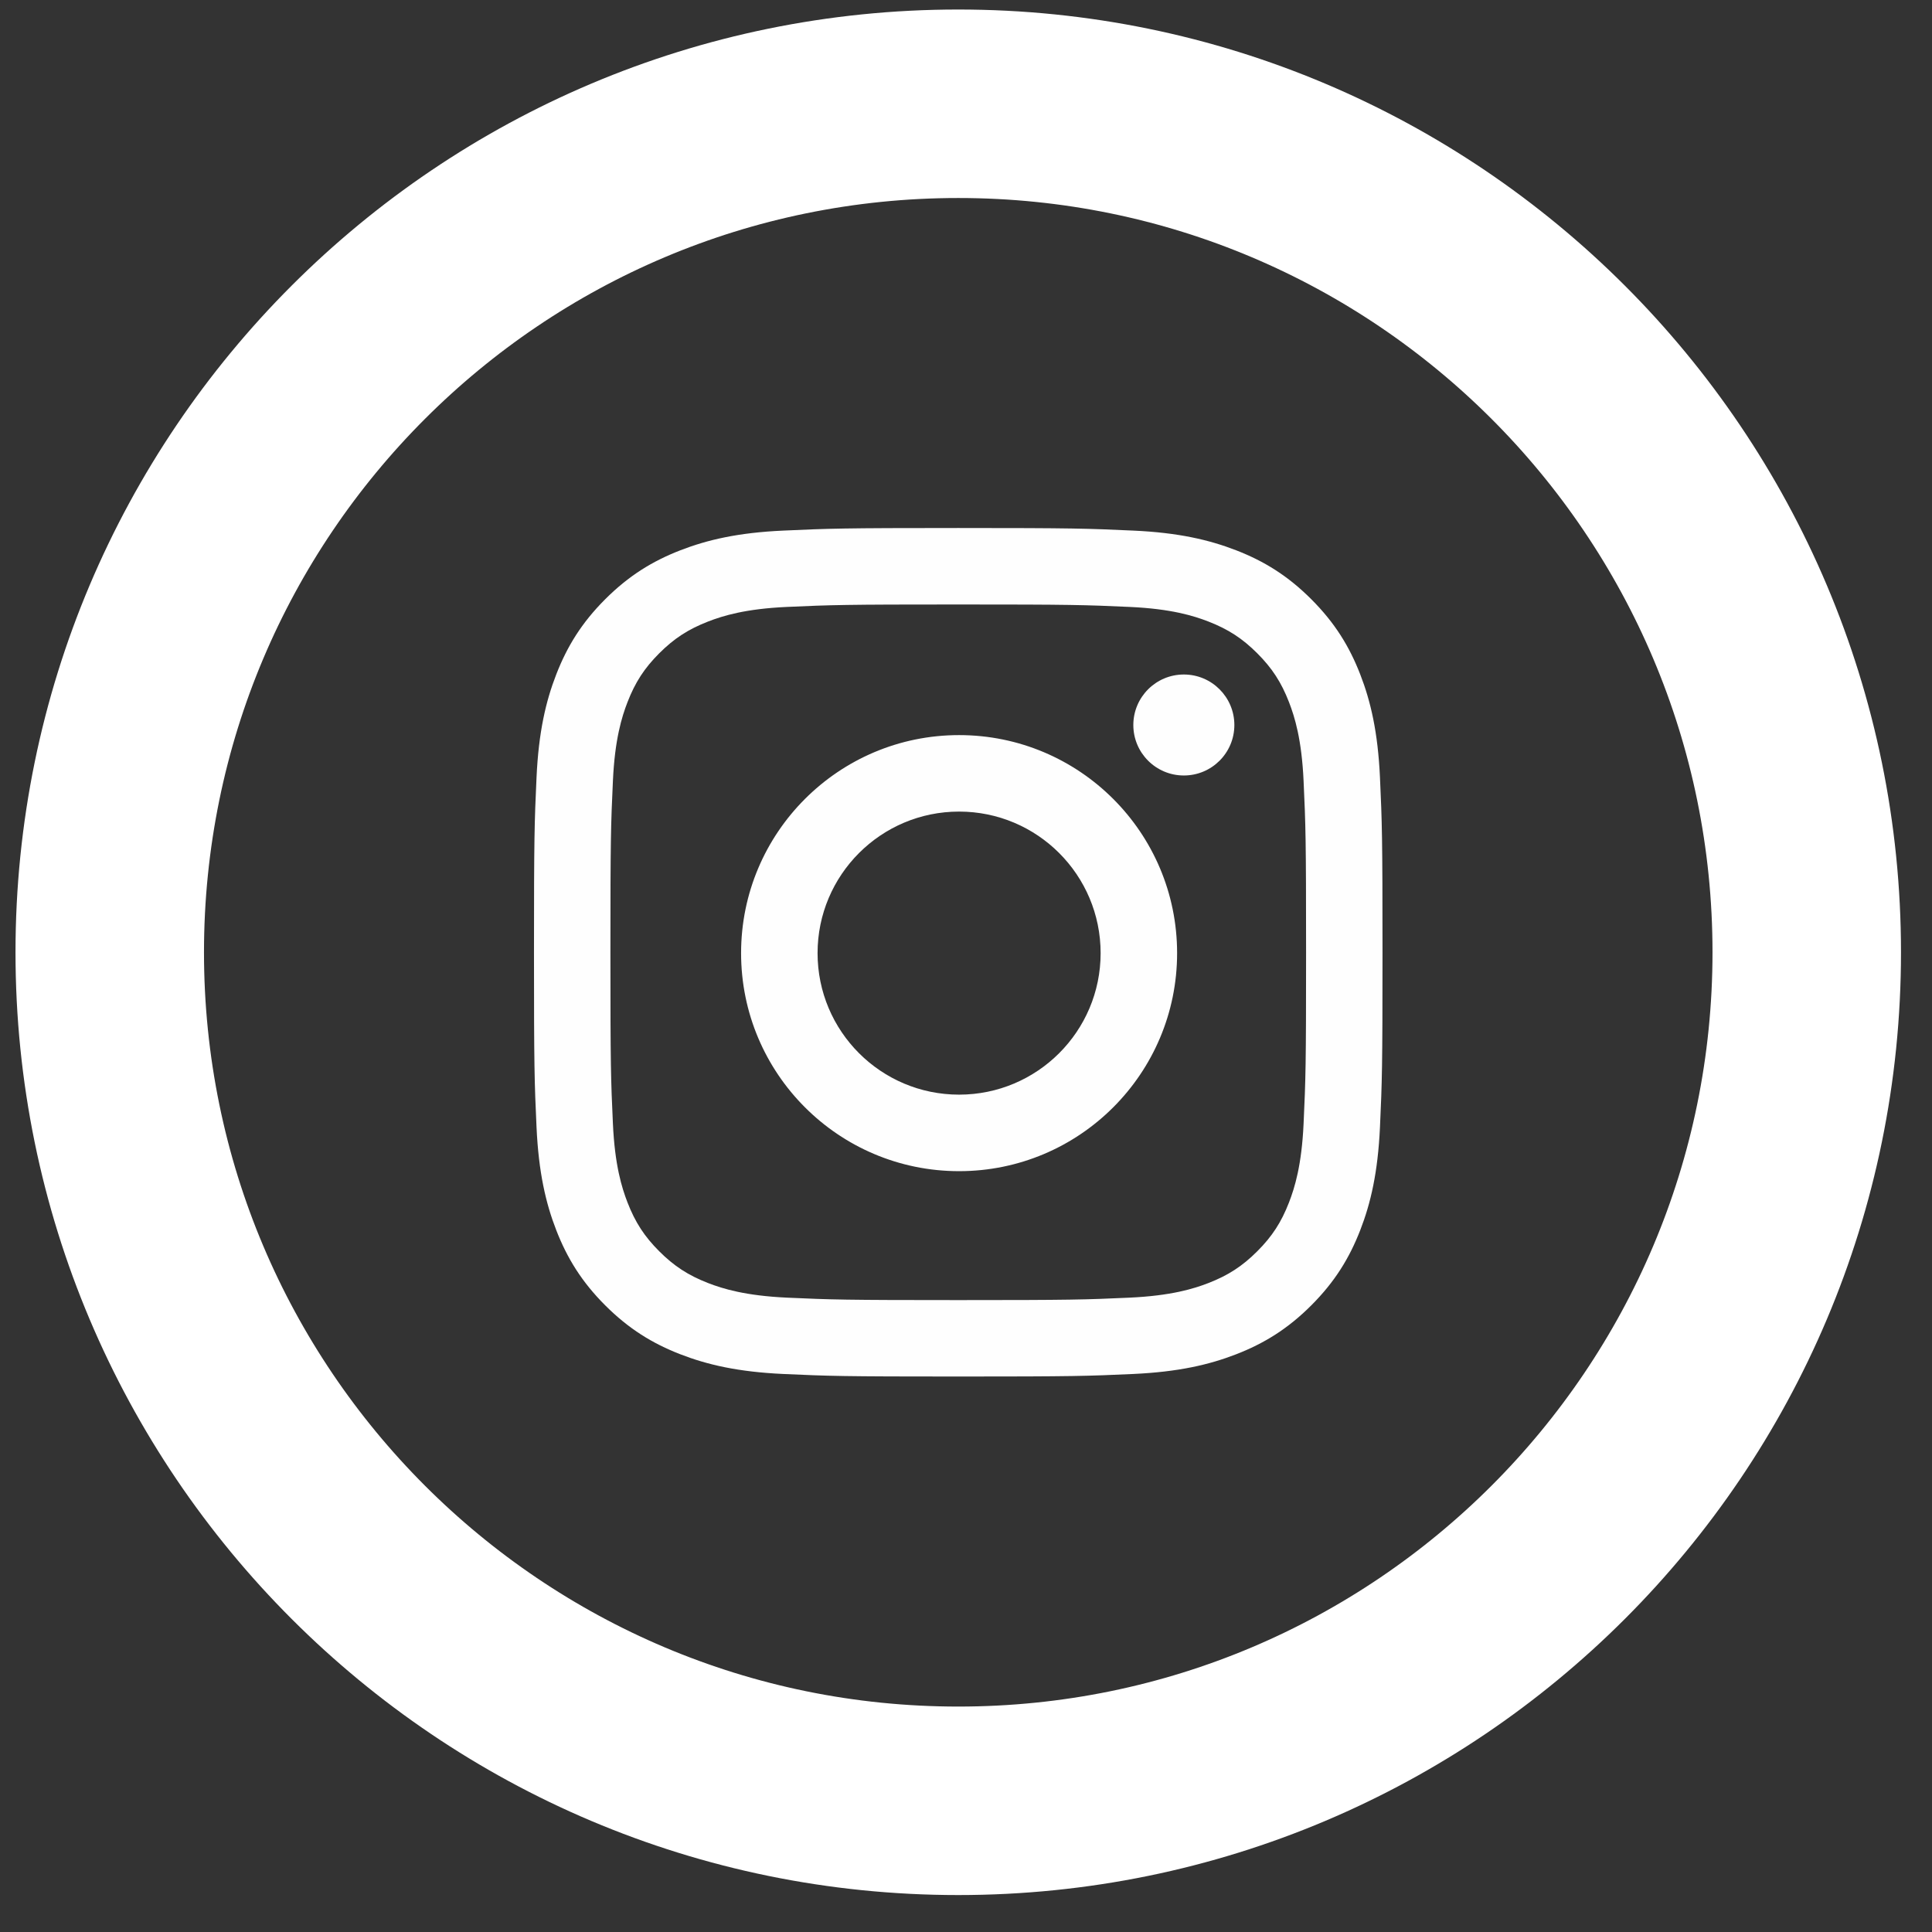 <svg width="41" height="41" viewBox="0 0 41 41" fill="none" xmlns="http://www.w3.org/2000/svg">
<rect x="0" y="0" width="41" height="41" fill="#333333" stroke="none"/>
<path d="M20.336 38.216C30.28 38.216 38.342 30.154 38.342 20.209C38.342 10.264 30.28 2.202 20.336 2.202C10.391 2.202 2.329 10.264 2.329 20.209C2.329 30.154 10.391 38.216 20.336 38.216Z" stroke="white" stroke-width="4"/>
<path fill-rule="evenodd" clip-rule="evenodd" d="M20.336 12.828C22.74 12.828 23.024 12.837 23.974 12.88C24.852 12.92 25.328 13.067 25.645 13.19C26.066 13.354 26.366 13.549 26.681 13.864C26.996 14.179 27.191 14.479 27.354 14.899C27.477 15.216 27.624 15.693 27.664 16.571C27.708 17.52 27.717 17.805 27.717 20.209C27.717 22.613 27.708 22.898 27.664 23.847C27.624 24.725 27.477 25.202 27.354 25.519C27.191 25.939 26.996 26.239 26.681 26.554C26.366 26.869 26.066 27.064 25.645 27.228C25.328 27.351 24.852 27.497 23.974 27.538C23.024 27.581 22.74 27.59 20.336 27.59C17.931 27.59 17.647 27.581 16.697 27.538C15.82 27.497 15.343 27.351 15.026 27.228C14.605 27.064 14.305 26.869 13.99 26.554C13.675 26.239 13.48 25.939 13.317 25.519C13.194 25.202 13.047 24.725 13.007 23.847C12.963 22.898 12.954 22.613 12.954 20.209C12.954 17.805 12.963 17.52 13.007 16.571C13.047 15.693 13.194 15.216 13.317 14.899C13.48 14.479 13.675 14.179 13.99 13.864C14.305 13.549 14.605 13.354 15.026 13.19C15.343 13.067 15.82 12.92 16.697 12.88C17.647 12.837 17.931 12.828 20.336 12.828ZM20.336 11.205C17.89 11.205 17.584 11.216 16.623 11.26C15.665 11.303 15.011 11.456 14.438 11.678C13.846 11.908 13.344 12.216 12.843 12.717C12.343 13.217 12.035 13.719 11.805 14.311C11.582 14.884 11.43 15.539 11.386 16.497C11.342 17.457 11.332 17.764 11.332 20.209C11.332 22.654 11.342 22.961 11.386 23.921C11.43 24.879 11.582 25.534 11.805 26.107C12.035 26.698 12.343 27.201 12.843 27.701C13.344 28.202 13.846 28.51 14.438 28.74C15.011 28.962 15.665 29.114 16.623 29.158C17.584 29.202 17.89 29.212 20.336 29.212C22.781 29.212 23.087 29.202 24.048 29.158C25.006 29.114 25.66 28.962 26.233 28.74C26.825 28.51 27.327 28.202 27.828 27.701C28.328 27.201 28.636 26.698 28.866 26.107C29.089 25.534 29.241 24.879 29.285 23.921C29.329 22.961 29.339 22.654 29.339 20.209C29.339 17.764 29.329 17.457 29.285 16.497C29.241 15.539 29.089 14.884 28.866 14.311C28.636 13.719 28.328 13.217 27.828 12.717C27.327 12.216 26.825 11.908 26.233 11.678C25.66 11.456 25.006 11.303 24.048 11.26C23.087 11.216 22.781 11.205 20.336 11.205ZM20.353 15.6C17.798 15.6 15.727 17.672 15.727 20.227C15.727 22.782 17.798 24.854 20.353 24.854C22.909 24.854 24.98 22.782 24.98 20.227C24.98 17.672 22.909 15.6 20.353 15.6ZM20.353 23.23C18.695 23.23 17.35 21.885 17.35 20.227C17.35 18.568 18.695 17.223 20.353 17.223C22.012 17.223 23.357 18.568 23.357 20.227C23.357 21.885 22.012 23.23 20.353 23.23ZM26.195 15.386C26.195 15.978 25.715 16.457 25.123 16.457C24.531 16.457 24.051 15.978 24.051 15.386C24.051 14.794 24.531 14.314 25.123 14.314C25.715 14.314 26.195 14.794 26.195 15.386Z" fill="#FEFEFE"/>
</svg>
